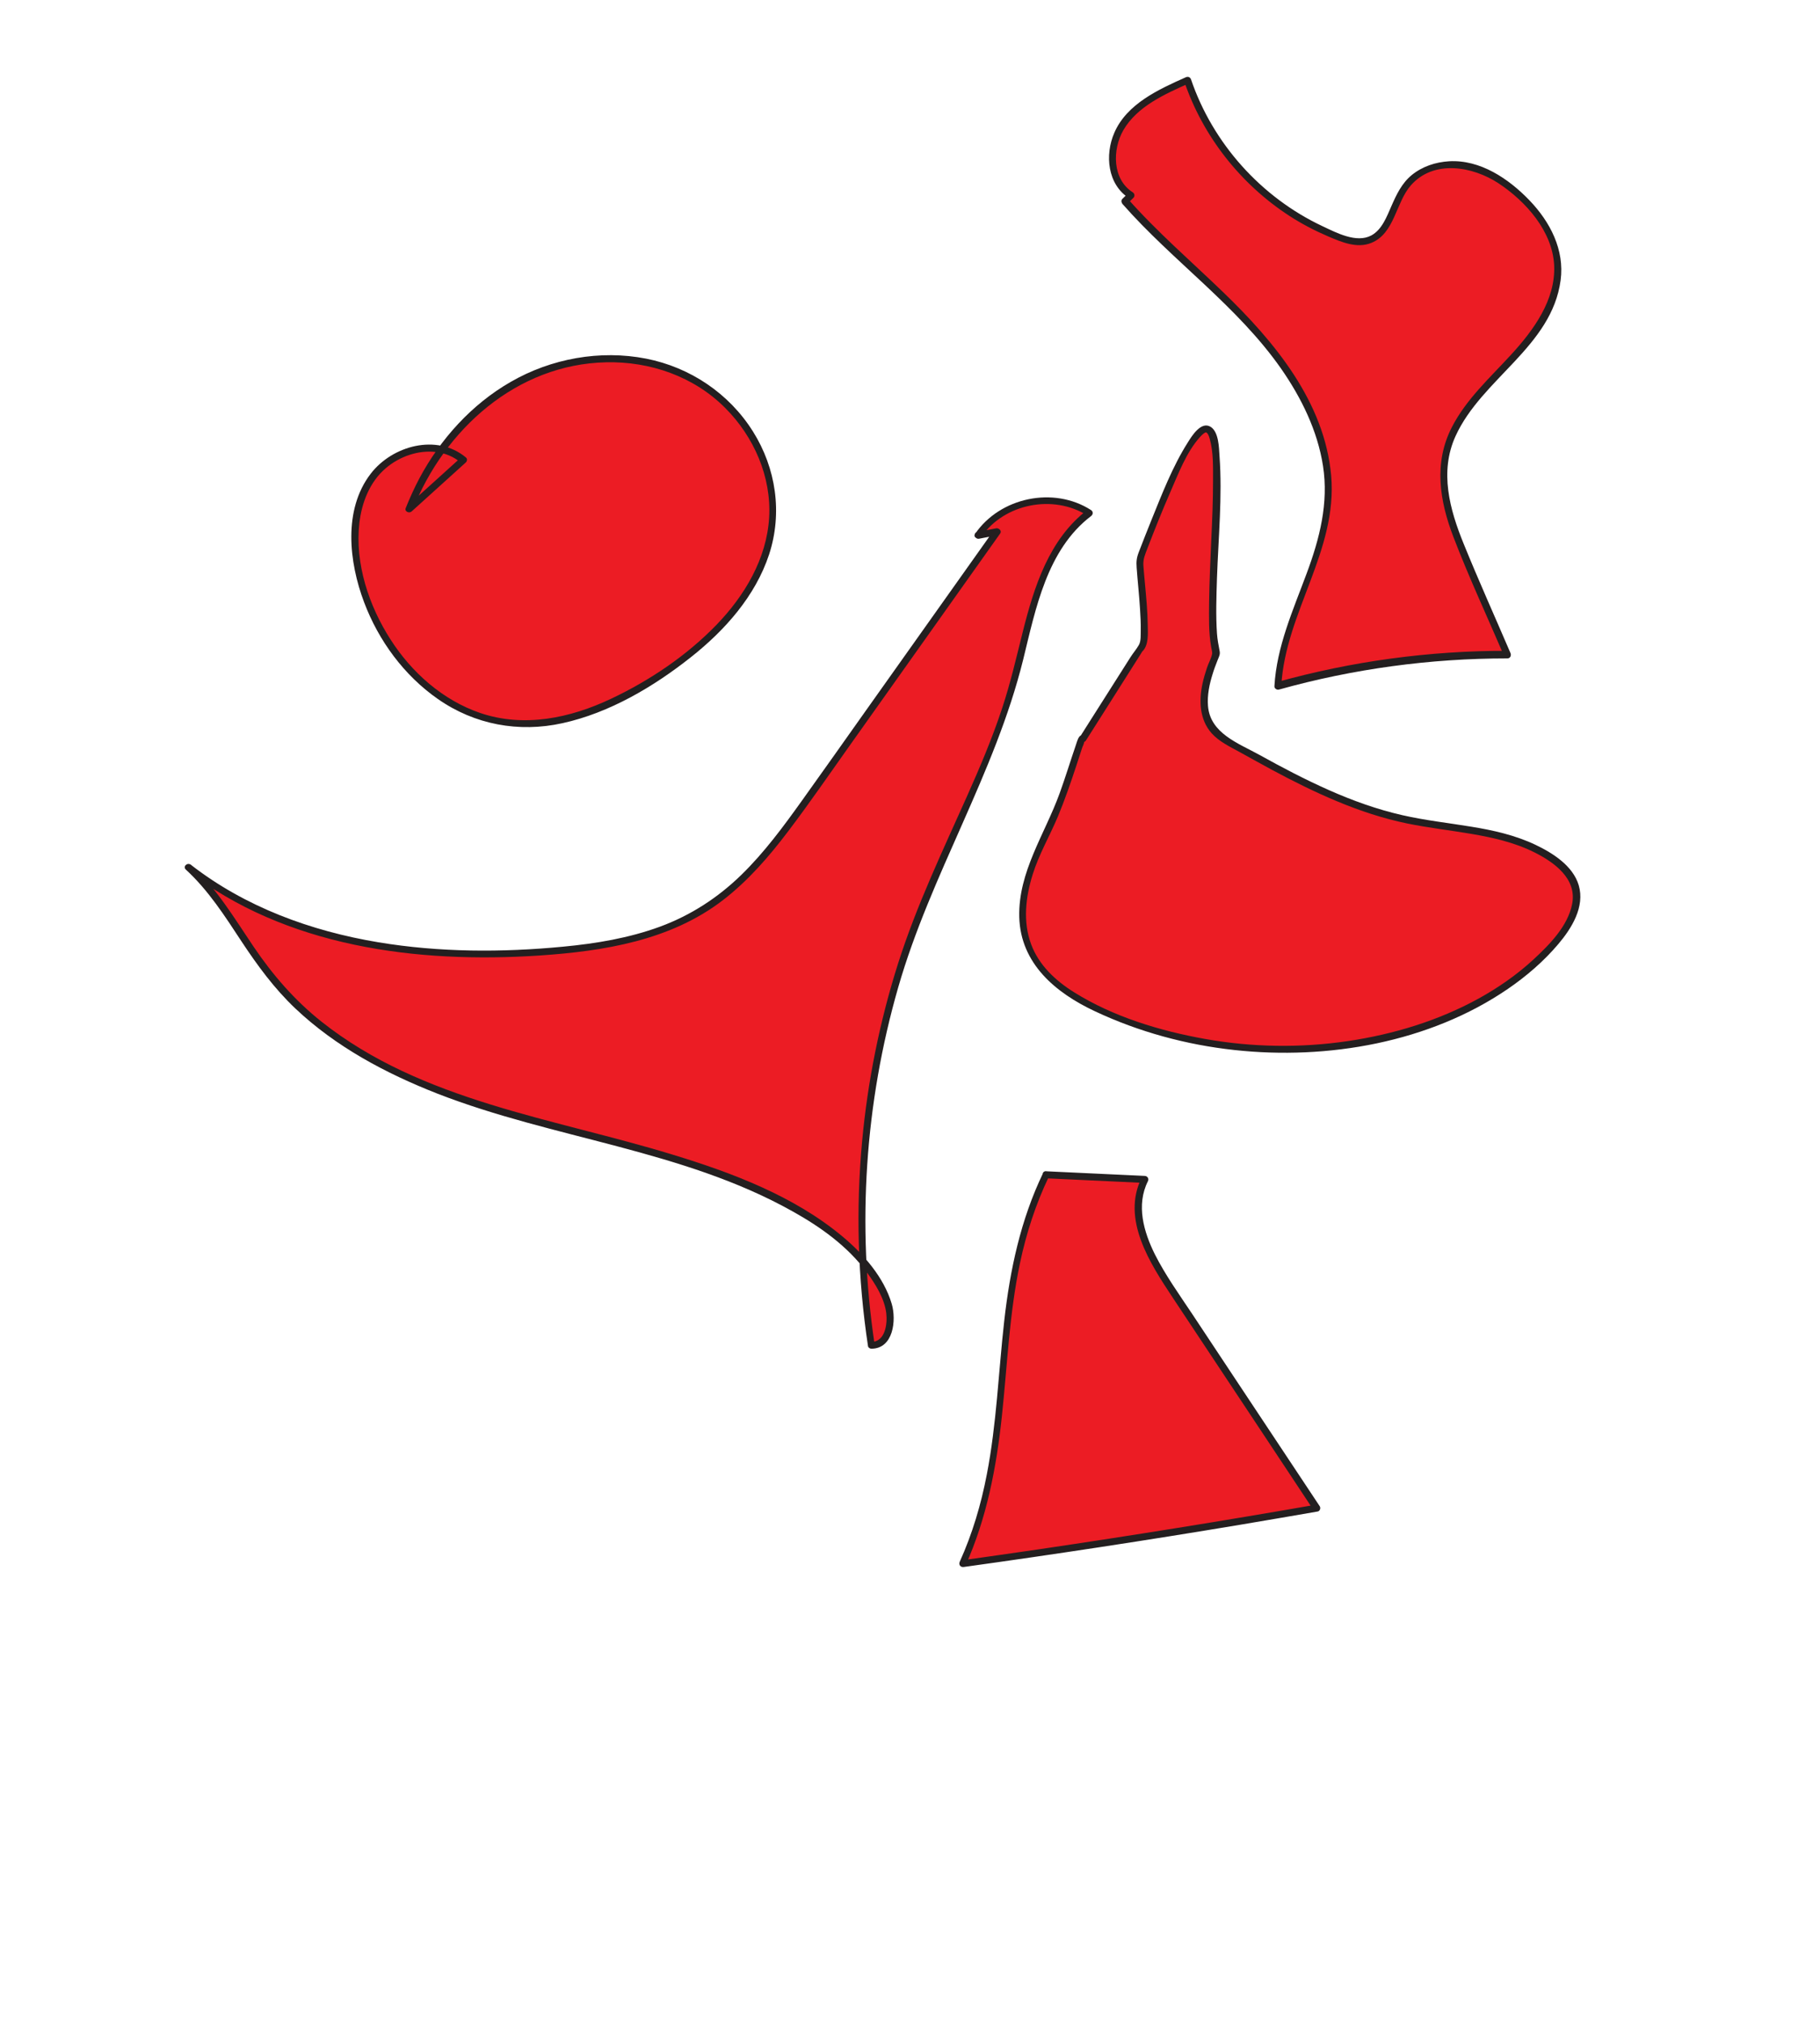 <?xml version="1.0" encoding="utf-8"?>
<!-- Generator: Adobe Illustrator 18.1.0, SVG Export Plug-In . SVG Version: 6.00 Build 0)  -->
<svg version="1.2" baseProfile="tiny" id="Layer_1" xmlns="http://www.w3.org/2000/svg" xmlns:xlink="http://www.w3.org/1999/xlink"
	 x="0px" y="0px" viewBox="0 0 1296 1440" xml:space="preserve">
<g>
	<path fill="#EC1C24" d="M329.9,327.3c-18.9-16.4-51-7.5-65.3,13.2c-14.2,20.6-14,48.2-7.7,72.4c13.2,51.5,56.2,97.9,109.2,102
		c34.6,2.7,68.1-12.2,97.6-30.5c42.5-26.2,83-65.5,86.4-115.3c2.8-41.3-22.8-82-59.7-100.8s-82.7-16.5-119.5,2.3
		s-64.6,53.1-79.7,91.6L329.9,327.3z"/>
	<g>
		<path fill="#231F20" d="M331.7,325.6c-20.6-17.1-52.3-8.4-67.7,11.6c-19.8,25.7-15.5,63.1-4.7,91.6c10.3,27.3,28.4,52,52.5,68.8
			c26.2,18.3,57.7,24.1,88.8,17.2c33.3-7.3,64.8-25.9,91.3-46.9c24.2-19.1,46-43.5,55.8-73.3c9.6-29.5,4.9-61.3-11.5-87.4
			c-17-27.1-44.7-45.7-76.1-51.9c-32.8-6.4-67.6-0.1-96.5,16.6c-27.7,15.9-50,40.6-65,68.7c-3.6,6.8-6.8,13.9-9.7,21.1
			c-1,2.5,2.5,3.9,4.2,2.4c12.9-11.6,25.7-23.2,38.6-34.9c2.4-2.2-1.2-5.7-3.5-3.5c-12.9,11.6-25.7,23.2-38.6,34.9
			c1.4,0.8,2.8,1.6,4.2,2.4c22.6-57.3,74.1-103.7,137.8-105.1c31.4-0.7,62.5,10.1,84.8,32.5c20.4,20.4,33,49,31.3,78.1
			c-1.8,29.4-17.5,55.6-37.5,76.3c-21.2,21.9-47.5,39.6-75,52.6c-29.1,13.8-62.1,20.8-93.4,10.1c-26.5-9.1-48.6-28.7-63.6-52.1
			c-15.5-24-25.6-54.3-22.3-83.1c1.7-14.6,7.4-29.3,18.8-39c9.7-8.3,23.2-13.1,35.9-11.5c6.5,0.8,12.5,3.3,17.5,7.5
			C330.6,331.1,334.2,327.6,331.7,325.6z"/>
	</g>
</g>
<g>
	<path fill="#EC1C24" d="M771.1,526c-0.6-5.4-12.4,41.4-25.9,67.4c-13.6,26-23.7,57.7-11.1,84.2c9.5,19.9,29.7,32.3,49.8,41.5
		c68.7,31.3,148.9,36.5,221.2,14.5c39.3-12,77-32.4,103.5-63.8c9.6-11.3,17.9-26.4,12.8-40.3c-2.4-6.6-7.6-11.9-13.2-16.1
		c-29.7-22.6-70.1-22.1-106.6-29.8c-43.8-9.3-83.6-31.4-122.7-53.2c-5-2.8-10.1-5.7-13.9-9.9c-13-14.5-6.1-37.2,1.5-55.2
		c-13.3-38.1,31.4-293.4-54.6-67.1c-0.7,7.9,7.4,61.3,0,64L771.1,526z"/>
	<g>
		<path fill="#231F20" d="M773.5,525.3c-0.4-2.7-3.5-2.7-4.9-0.9c-1.4,1.8-2,4.8-2.8,6.9c-3.8,11.1-7.2,22.3-11.2,33.3
			c-10.5,29.1-29.6,56-28.8,88.2c0.9,33.2,25.9,54,53.9,67.1c31.3,14.7,65.1,23.9,99.5,27.6c66.2,7.2,138.8-5.4,194.5-43.5
			c13.3-9.1,25.6-19.7,36-32c9.5-11.2,19-26.5,14.5-41.8c-4.1-13.9-18.7-23.1-31-28.9c-14.4-6.8-30-10.3-45.5-12.8
			c-16.4-2.7-32.9-4.5-49.1-8.2c-18-4.1-35.5-10.4-52.4-17.9c-16.9-7.5-33.3-16.1-49.5-25.1c-14.9-8.2-35-15.3-36.5-34.8
			c-0.6-7.7,1-15.4,3.3-22.7c1-3.4,2.3-6.7,3.6-10c0.9-2.3,1.9-3.9,1.4-6.3c-0.8-4.2-1.6-8.2-1.9-12.5c-0.9-13.2-0.4-26.4,0-39.6
			c1-28.8,3.9-58.1,1.8-86.9c-0.4-5.9-0.5-17.1-6.4-20.7c-6.8-4.1-13.4,6.7-16.2,11.2c-10.9,17.2-18.4,36.8-26,55.5
			c-3,7.5-6,15-8.9,22.6c-1.6,4.2-1.8,6.7-1.5,11c0.7,9.8,1.8,19.6,2.4,29.4c0.3,5,0.6,10.1,0.5,15.2c-0.1,3.1,0.3,7.6-1.3,10.4
			c-1.6,2.9-4.3,6-6.1,8.9c-9.7,15.3-19.5,30.7-29.2,46c-2.2,3.5-4.5,7.1-6.7,10.6c-1.7,2.7,2.6,5.2,4.3,2.5
			c6.9-10.9,13.9-21.9,20.8-32.8c4.6-7.3,9.2-14.5,13.8-21.8c1.5-2.4,3-4.7,4.5-7.1c0.4-0.6,0.7-1.2,1.1-1.8c0.9-1.3-0.9,1,0.2-0.1
			c4.3-4.5,3.7-12.4,3.6-18.2c-0.1-10-1.1-20-2-30c-0.4-4.2-0.8-8.4-1.1-12.7c-0.3-4.7,1.2-7.8,2.9-12.3
			c5.1-13.3,10.4-26.5,16.1-39.6c5.8-13.2,11.5-28.7,21.3-39.6c1-1.1,2-2.1,3.1-2.8c0.9-0.6,1.2-0.5,1.4-0.4
			c0.2,0.1,0.6,0.3,1.1,1.1c0.7,1.2,1,2.2,1.4,3.6c2.6,9.4,2.3,19.9,2.3,29.5c0,14.3-0.6,28.7-1.3,43c-0.6,14.4-1.3,28.8-1.5,43.3
			c-0.1,10.7-0.4,21.8,1.5,32.4c0.3,1.7,0.9,3.6,0.6,4.9c-0.7,3.3-2.7,6.7-3.7,9.9c-1.2,3.6-2.3,7.3-3.1,11
			c-2.6,12.2-2.2,25.6,6.5,35.4c5.4,6,13.1,9.6,20,13.4c7.7,4.3,15.4,8.5,23.1,12.7c15.1,8.1,30.5,15.8,46.4,22.4
			c16.1,6.7,32.7,12.2,49.7,15.7c15.1,3.1,30.4,4.8,45.6,7.4c15.3,2.6,30.9,6.1,44.9,13.1c14.2,7.1,30.6,18.8,27,36.9
			c-3.1,15.8-16.2,28.9-27.6,39.5c-11.7,10.8-25,20-38.9,27.7c-28.7,15.8-60.7,25.5-93,30.3c-33.7,5-68.3,4.5-101.9-1.5
			c-32-5.7-65.4-15.8-93.2-33.2c-13.2-8.2-25.1-19.3-30.6-34.1c-6-16-4-33.6,1-49.6c4.5-14.5,12.1-27.4,18-41.4
			c4.9-11.8,9.1-24,13.1-36.1c1.4-4.2,2.7-8.4,4.1-12.6c0.4-1.3,1.3-2.8,1.5-4.2c0-0.2,0.5-0.8,0.4-1c-0.2-0.8-3.9-0.8-3.9-0.8
			C769.2,529.8,774,528.4,773.5,525.3z"/>
	</g>
</g>
<g>
	<path fill="#EC1C24" d="M801.1,143.5c29.3,33.5,65,60.7,94.5,94c29.5,33.3,53.1,75.4,50,119.8c-3.1,45.4-33.4,85.7-35.7,131.2
		c53.1-14.9,108.3-22.4,163.4-22.2c-9.6-22.3-19.2-44.7-28.8-67c-10.1-23.4-20.3-48.6-15.5-73.6c5.2-27,26.6-47.5,45.5-67.5
		c18.9-20,37.4-44.7,34.5-72.1c-1.9-17.9-13.1-33.7-26.2-46c-11.3-10.6-24.9-19.5-40.1-22c-15.3-2.5-32.4,2.3-41.6,14.7
		c-9.8,13.2-11.8,34.6-27.7,38.9c-6.4,1.7-13.1-0.2-19.3-2.5c-50.4-18.5-91.4-60.9-108.4-111.8c-17.3,7.7-35.4,16.1-46.2,31.7
		s-10.3,40.5,5.9,50.3L801.1,143.5z"/>
	<g>
		<path fill="#231F20" d="M799.4,145.3c35.8,40.7,81.6,72.4,112.9,117.2c14.4,20.7,25.9,44.1,29.8,69.2c4.1,26.4-2.4,51.7-11.6,76.4
			c-9.7,26.2-21.4,52.1-23,80.4c-0.1,1.6,1.7,2.8,3.2,2.4c53-14.8,107.7-22.2,162.7-22.2c2.1,0,2.9-2.1,2.2-3.8
			c-11.1-25.9-22.7-51.6-33.3-77.7c-10-24.5-17.4-51.4-5.8-76.8c18.6-40.8,68.5-63.7,74.8-110.9c2.9-21.7-7.5-41.6-22.2-56.9
			c-14.8-15.4-35.1-29.1-57.3-27.8c-9.6,0.6-19,3.7-26.5,9.8c-7.1,5.8-10.9,13.9-14.5,22.1c-3.3,7.5-6.7,16.8-14.3,20.9
			c-10.6,5.7-25-2-34.8-6.6c-43.6-20.5-78.1-58.9-93.6-104.5c-0.6-1.6-2.1-2.2-3.7-1.5c-19.3,8.6-42,18.9-50.9,39.5
			c-6.9,15.8-4.9,36.8,10.6,46.7c-0.2-1.3-0.3-2.6-0.5-3.9c-1.4,1.4-2.9,2.8-4.3,4.2c-2.3,2.3,1.2,5.8,3.5,3.5
			c1.4-1.4,2.9-2.8,4.3-4.2c1.2-1.2,0.8-3.1-0.5-3.9c-14.6-9.3-14.6-30.4-6.7-44.2c9.9-17.1,29.8-25.8,47-33.5
			c-1.2-0.5-2.4-1-3.7-1.5c13.3,39.3,40.2,73.4,75,96c8.8,5.7,18,10.5,27.6,14.6c9.4,4,20.5,8.8,30.7,4.6
			c16.6-6.7,17.4-28.7,28.1-40.9c16.3-18.6,44.1-13.6,62.5-1.5c19.4,12.8,38.5,34.2,39.6,58.5c1.1,24.6-14.8,46.2-30.6,63.4
			c-15,16.4-32,31.7-42.3,51.8c-13,25.4-8.7,52.3,1.1,77.9c11,28.7,24.1,56.8,36.2,85c0.7-1.3,1.4-2.5,2.2-3.8
			c-55.4-0.1-110.7,7.4-164.1,22.3c1.1,0.8,2.1,1.6,3.2,2.4c3-52,40.2-96.1,35.5-149.4c-4.7-52.6-40.4-95.4-76.9-130.6
			c-22.9-22.1-47.1-42.9-68.2-66.8C800.8,139.3,797.3,142.9,799.4,145.3z"/>
	</g>
</g>
<g>
	<path fill="#EC1C24" d="M696.5,381c16.6-24.9,54.2-32.5,79.2-16.1c-35.6,26.7-41.8,76.3-53.5,119.2c-15.8,58.2-46.2,111.3-68,167.5
		C616.7,748.4,605,855,620.5,957.5c13.1,0.5,16-18.7,11.4-30.9c-10.9-28.7-36.3-49.5-62.9-64.8c-60.2-34.7-130.1-47.6-197-66.3
		s-135.4-46-178.9-100.2c-20.4-25.5-34.6-56.1-58.8-78c70.3,55.2,165.7,66.8,254.8,60.1c39.1-2.9,79.2-9.4,112.4-30.3
		c31.9-20.1,54.5-51.6,76.3-82.3c44.1-62.1,88.1-124.2,132.2-186.3L696.5,381z"/>
	<g>
		<path fill="#231F20" d="M698.7,382.3c16.3-23.9,51.5-30.7,75.8-15.2c0-1.4,0-2.9,0-4.3c-27.5,21-38.1,54.8-46.2,87
			c-4.6,18.3-8.8,36.7-14.8,54.7c-7,21.2-15.7,41.7-24.8,62.1c-17.5,39.2-36,77.9-49.1,119c-13.1,41.2-21.7,83.8-25.7,126.9
			c-4.5,48.6-3.1,97.5,4.2,145.8c0.2,1.1,1.4,1.8,2.4,1.8c15.7,0,17.9-20.3,14.5-31.9c-5.6-19-20.2-35.6-35.1-48
			c-34.5-28.8-78.7-45.4-121.1-58.3C394.2,796,300.6,784,229.2,727.5c-19.2-15.2-35-33.4-48.7-53.7c-13.7-20.3-26.4-41.6-44.6-58.3
			c-1.2,1.2-2.4,2.4-3.5,3.5c70.8,55.2,164.6,67,251.8,61.2c45.8-3.1,93.4-10.7,130.7-39.5c17.9-13.8,32.8-31,46.4-49
			c15.2-20,29.4-40.8,44-61.3c35.6-50.2,71.3-100.4,106.9-150.6c1.4-1.9-0.9-4-2.8-3.7c-4.5,0.9-9,1.7-13.5,2.6
			c-3.2,0.6-1.8,5.4,1.3,4.8c4.5-0.9,9-1.7,13.5-2.6c-0.9-1.2-1.9-2.4-2.8-3.7c-30.7,43.2-61.3,86.4-92,129.6
			c-15,21.2-30,42.4-45.1,63.5c-13.1,18.3-26.6,36.6-42.8,52.4c-16.7,16.3-36.1,28.9-58.1,37c-22.1,8.1-45.5,12-68.8,14.2
			c-43.7,4.2-88.2,4.1-131.6-3.1c-48.1-8-94.9-25.1-133.6-55.2c-2.5-1.9-6,1.3-3.5,3.5c16,14.7,27.7,33,39.6,51.1
			c11.3,17.1,23.3,33.5,38.3,47.7c28.8,27.3,64.4,46.2,101.1,60.6c82.9,32.3,174.7,39.9,253.1,83.9c19.9,11.1,39.2,24.9,52.8,43.4
			c6.1,8.3,12.5,18.5,13.8,29c0.9,7.7-0.7,20.4-10.7,20.5c0.8,0.6,1.6,1.2,2.4,1.8c-12.7-84.7-6.9-171.9,16.8-254.2
			c23.1-80.4,68.9-152,89-233.4c8.9-36.2,16.9-78.1,48.3-102.1c1.5-1.1,1.7-3.2,0-4.3c-26.6-17.1-64.8-9.1-82.6,17
			C692.6,382.4,696.9,384.9,698.7,382.3z"/>
	</g>
</g>
<g>
	<path fill="#EC1C24" d="M745,836.3c-44.6,91.7-17.3,183.9-59.4,276.8c84.3-11.7,168.3-24.8,252.1-39.5
		c-34.7-52.3-69.4-104.5-104-156.8c-15.4-23.2-31.2-52.5-18.3-77.2L745,836.3z"/>
	<g>
		<path fill="#231F20" d="M742.8,835c-16,33.2-23.6,68.9-27.7,105.3c-4.1,36.4-5.4,73.2-12.4,109.3c-4.1,21.4-10.3,42.3-19.3,62.2
			c-0.9,2.1,0.6,4,2.8,3.7c65.6-9.1,131.2-19.1,196.5-30c18.5-3.1,37.1-6.3,55.6-9.5c1.6-0.3,2.3-2.4,1.5-3.7
			c-20.3-30.5-40.5-61.1-60.8-91.6c-10-15.1-20.1-30.3-30.1-45.4c-9.2-13.8-19-27.5-26.5-42.3c-8-16.1-13.5-35.1-5-52.1
			c0.9-1.7-0.2-3.7-2.2-3.8c-23.5-1.1-46.9-2.2-70.4-3.3c-3.2-0.2-3.2,4.8,0,5c23.5,1.1,46.9,2.2,70.4,3.3c-0.7-1.3-1.4-2.5-2.2-3.8
			c-14.8,29.6,6.1,61.3,22.1,85.5c21.4,32.2,42.7,64.4,64.1,96.6c12,18.2,24.1,36.3,36.1,54.5c0.5-1.2,1-2.4,1.5-3.7
			c-65.3,11.4-130.7,21.9-196.3,31.6c-18.6,2.7-37.2,5.4-55.8,8c0.9,1.2,1.9,2.4,2.8,3.7c15.1-33.7,22-69.6,25.9-106.2
			c3.9-36.4,5.3-73.1,12.9-109.1c4.5-21.3,11.2-42,20.6-61.6C748.5,834.7,744.2,832.1,742.8,835z"/>
	</g>
</g>
</svg>
